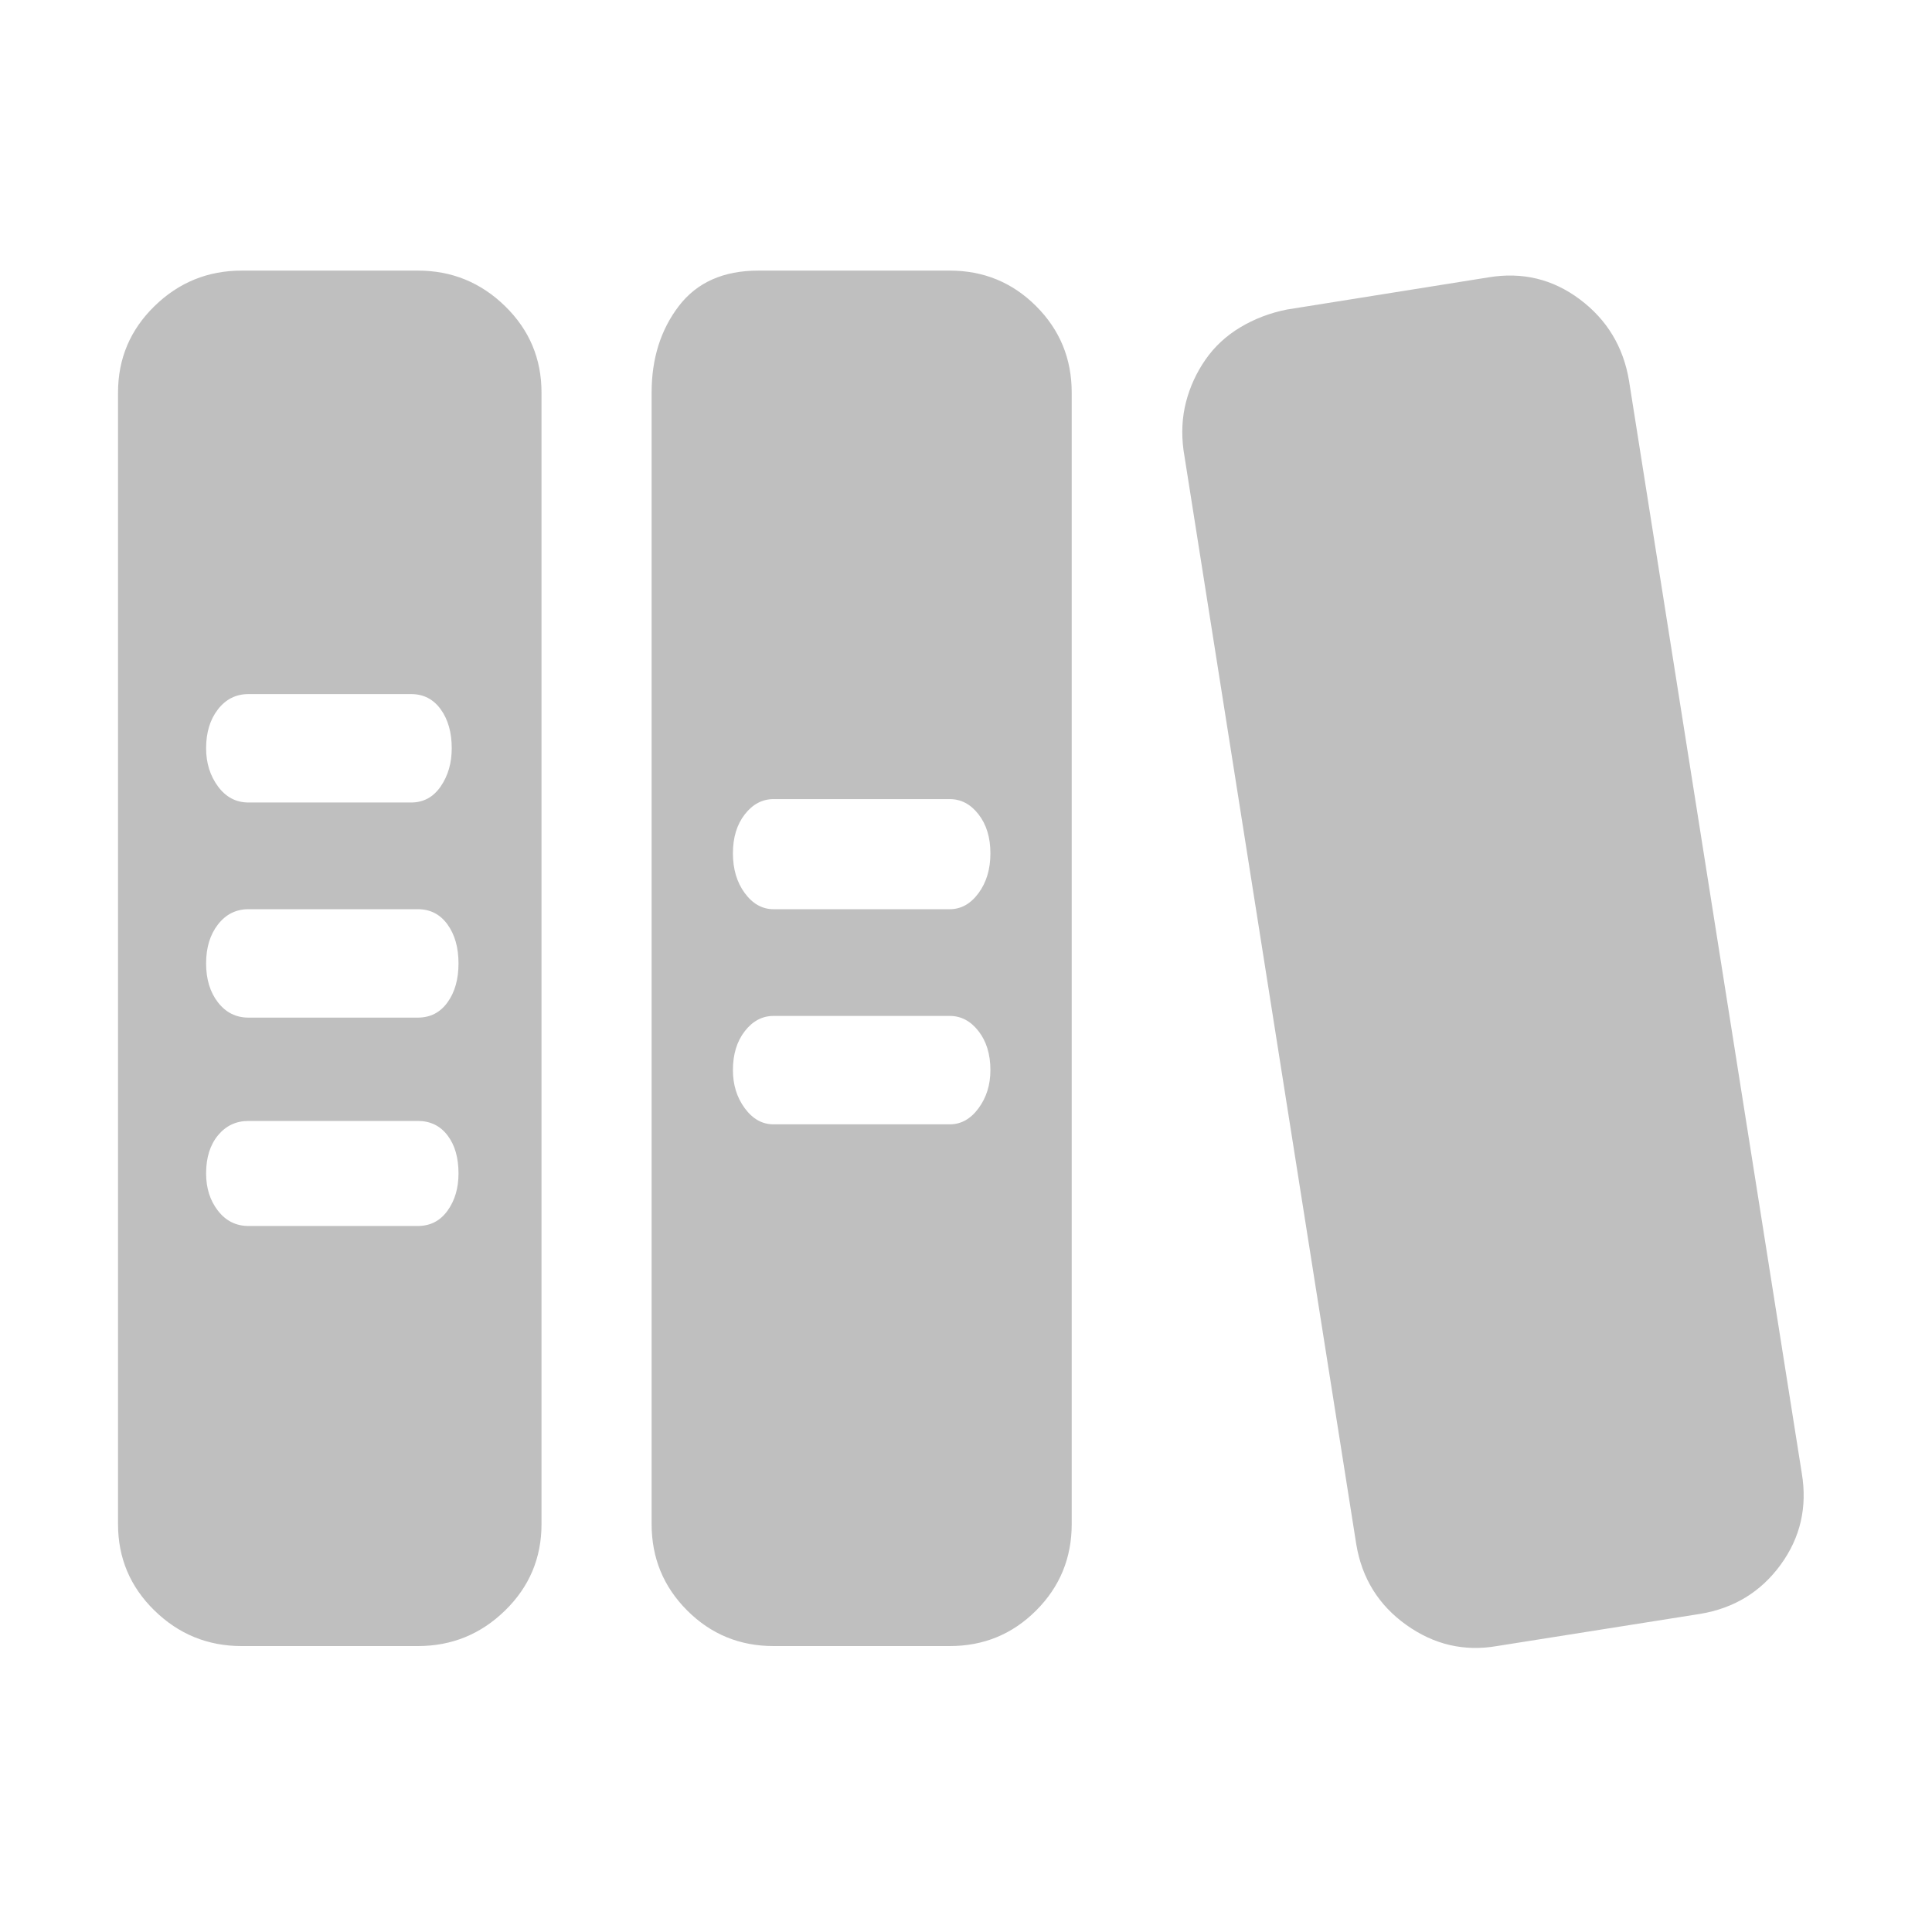 <?xml version="1.0" standalone="no"?><!DOCTYPE svg PUBLIC "-//W3C//DTD SVG 1.1//EN" "http://www.w3.org/Graphics/SVG/1.1/DTD/svg11.dtd"><svg t="1522640434864" class="icon" style="" viewBox="0 0 1024 1024" version="1.1" xmlns="http://www.w3.org/2000/svg" p-id="29080" xmlns:xlink="http://www.w3.org/1999/xlink" width="64" height="64"><defs><style type="text/css"></style></defs><path d="M954.989 780.876c2.994 17.957-0.749 34.116-11.223 48.482-10.473 14.366-24.689 23.046-42.646 26.035l-107.739 17.058c-17.355 2.994-33.365-0.749-48.034-11.223-14.659-10.473-23.488-24.689-26.483-42.646l-91.579-579.99c-1.197-8.978-0.75-17.507 1.345-25.589 2.096-8.08 5.541-15.561 10.329-22.446 4.787-6.883 10.925-12.568 18.404-17.058 7.479-4.489 15.711-7.632 24.69-9.427l106.839-17.058c17.957-2.994 34.12 0.896 48.482 11.67 14.365 10.775 23.045 25.139 26.04 43.096L954.989 780.876zM503.387 143.422c17.956 0 33.216 6.284 45.79 18.855 12.568 12.568 18.85 27.831 18.85 45.787l0 599.746c0 17.957-6.282 33.217-18.85 45.786-12.573 12.572-27.834 18.855-45.79 18.855l-93.374 0c-17.957 0-33.219-6.283-45.788-18.855-12.57-12.568-18.855-27.829-18.855-45.786L345.369 208.065c0-17.956 4.79-33.219 14.366-45.787 9.577-12.571 23.642-18.855 42.197-18.855L503.387 143.422zM503.387 595.925c5.984 0 11.071-2.845 15.261-8.531 4.19-5.686 6.286-12.42 6.286-20.201 0-8.377-2.096-15.26-6.286-20.648-4.189-5.388-9.277-8.082-15.261-8.082l-93.374 0c-5.984 0-11.074 2.693-15.263 8.082-4.189 5.388-6.284 12.271-6.284 20.648 0 7.782 2.095 14.515 6.284 20.201 4.189 5.686 9.278 8.531 15.263 8.531L503.387 595.925zM503.387 481.9c5.984 0 11.071-2.843 15.261-8.529 4.19-5.686 6.286-12.72 6.286-21.097 0-8.38-2.096-15.265-6.286-20.65-4.189-5.388-9.277-8.082-15.261-8.082l-93.374 0c-5.984 0-11.074 2.694-15.263 8.082-4.189 5.386-6.284 12.271-6.284 20.65 0 8.377 2.095 15.412 6.284 21.097 4.189 5.686 9.278 8.529 15.263 8.529L503.387 481.9zM221.47 143.422c17.956 0 33.37 6.284 46.239 18.855 12.869 12.568 19.302 27.831 19.302 45.787l0 599.746c0 17.957-6.433 33.217-19.302 45.786-12.869 12.572-28.283 18.855-46.239 18.855L128.098 872.451c-17.956 0-33.37-6.283-46.239-18.855-12.869-12.568-19.302-27.829-19.302-45.786L62.556 208.065c0-17.956 6.433-33.219 19.302-45.787 12.869-12.571 28.283-18.855 46.239-18.855L221.47 143.422zM131.688 367.877c-6.585 0-11.97 2.694-16.161 8.082-4.189 5.385-6.284 12.27-6.284 20.648 0 7.781 2.096 14.515 6.284 20.201 4.191 5.686 9.577 8.531 16.161 8.531l86.192 0c6.585 0 11.821-2.845 15.712-8.531 3.891-5.686 5.835-12.42 5.835-20.201 0-8.378-1.944-15.263-5.835-20.648-3.891-5.388-9.127-8.082-15.712-8.082L131.688 367.877zM221.47 649.794c6.585 0 11.821-2.696 15.712-8.08 3.89-5.388 5.837-11.973 5.837-19.755 0-8.381-1.947-15.115-5.837-20.2-3.891-5.086-9.127-7.633-15.712-7.633L131.688 594.127c-6.585 0-11.97 2.547-16.161 7.633-4.189 5.086-6.284 11.819-6.284 20.2 0 7.782 2.096 14.366 6.284 19.755 4.191 5.383 9.577 8.08 16.161 8.08L221.47 649.794zM221.47 539.359c6.585 0 11.821-2.692 15.712-8.08 3.89-5.385 5.837-12.271 5.837-20.648 0-8.38-1.947-15.265-5.837-20.65-3.891-5.388-9.127-8.082-15.712-8.082L131.688 481.9c-6.585 0-11.97 2.694-16.161 8.082-4.189 5.386-6.284 12.271-6.284 20.65 0 8.377 2.096 15.263 6.284 20.648 4.191 5.387 9.577 8.08 16.161 8.08L221.47 539.359z" p-id="29081" fill="#bfbfbf"></path></svg>